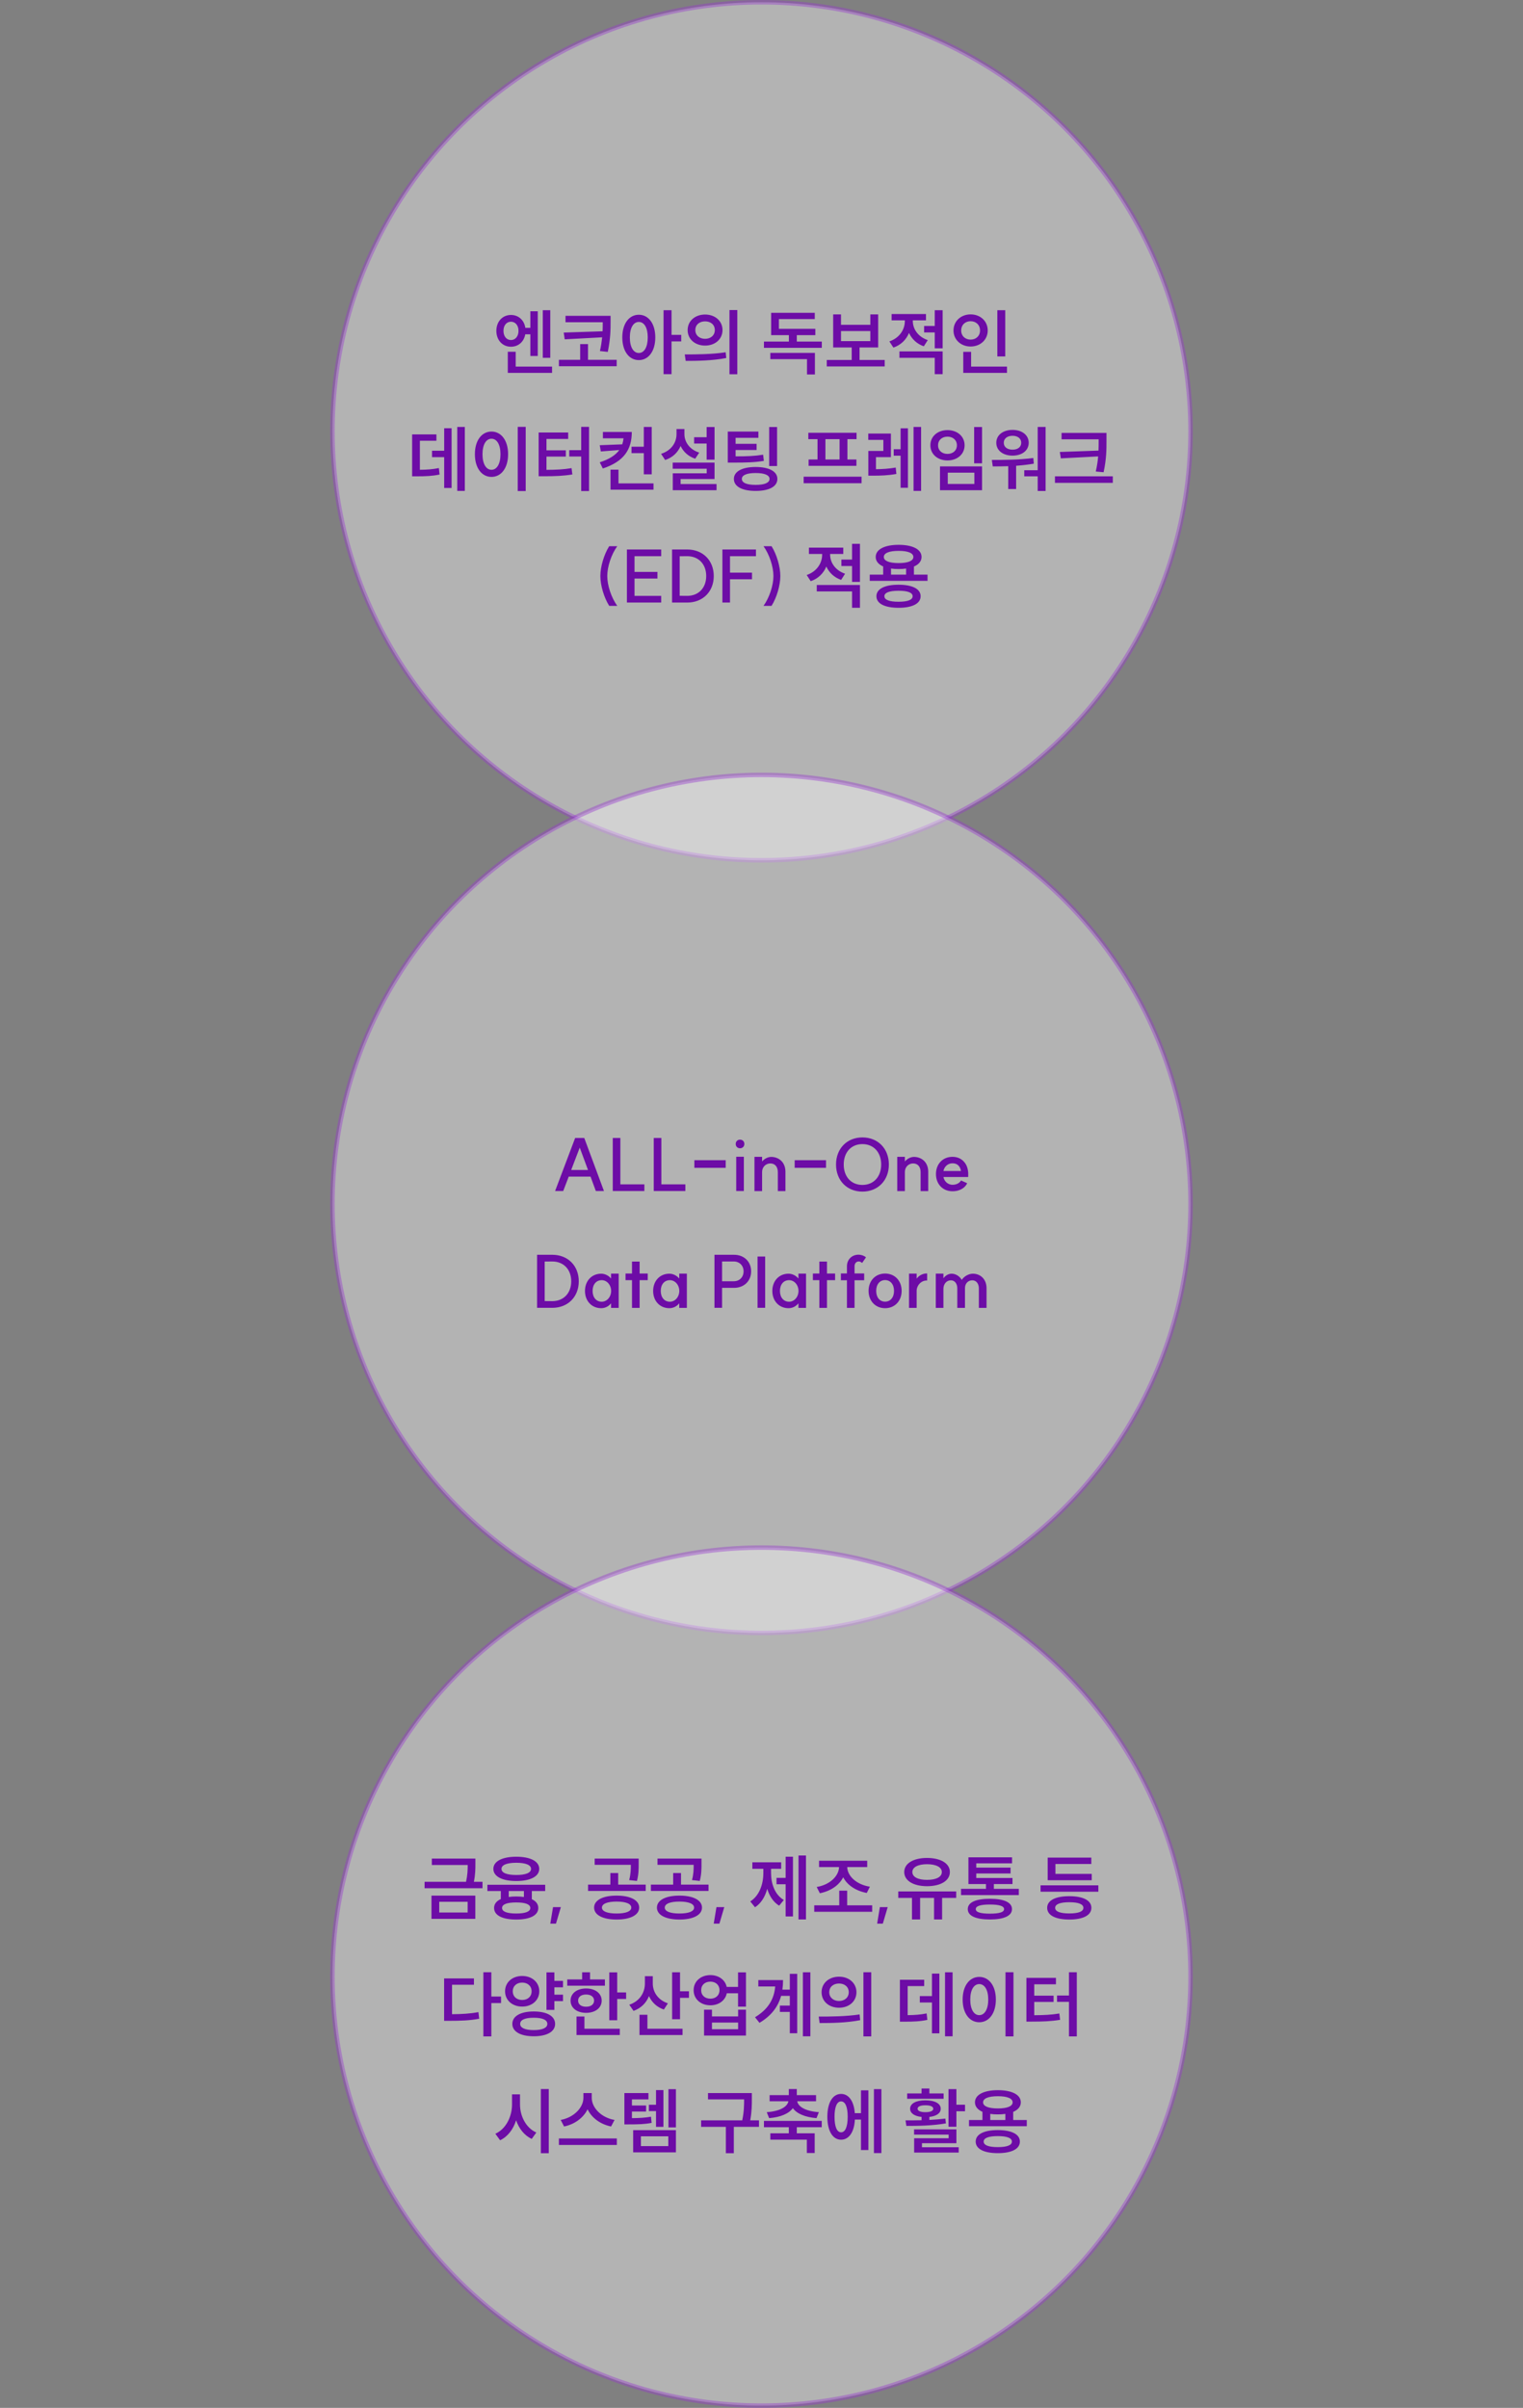 <svg width="339" height="536" viewBox="0 0 339 536" fill="none" xmlns="http://www.w3.org/2000/svg">
<rect x="0" y="0" width="339" height="536" fill="#808080" stroke="none"/>
<circle opacity="0.4" cx="169.5" cy="96" r="95.5" fill="white" stroke="#9735D0"/>
<path d="M113.731 70.112C115.411 70.112 116.675 71.264 116.931 72.976H118.051V69.296H119.699V79.248H118.051V74.416H116.915C116.627 76.08 115.379 77.184 113.731 77.184C111.859 77.184 110.483 75.728 110.483 73.648C110.483 71.568 111.859 70.112 113.731 70.112ZM112.067 73.648C112.067 74.896 112.771 75.696 113.731 75.696C114.691 75.696 115.411 74.896 115.411 73.648C115.411 72.4 114.691 71.616 113.731 71.616C112.771 71.616 112.067 72.4 112.067 73.648ZM113.027 83.008V78.304H114.787V81.6H122.883V83.008H113.027ZM120.819 79.648V69.056H122.483V79.648H120.819ZM125.875 70.304H135.907V71.6C135.907 73.312 135.907 75.312 135.283 78.336L133.539 78.144C133.795 77.008 133.939 75.984 134.035 75.088L125.699 75.536L125.475 74.032L134.131 73.744C134.163 73.008 134.163 72.336 134.163 71.728H125.875V70.304ZM124.403 81.52V80.096H129.139V76.592H130.883V80.096H137.267V81.52H124.403ZM142.196 70.064C144.324 70.064 145.86 72.016 145.86 75.104C145.86 78.208 144.324 80.16 142.196 80.16C140.052 80.16 138.516 78.208 138.516 75.104C138.516 72.016 140.052 70.064 142.196 70.064ZM140.196 75.104C140.196 77.296 141.012 78.576 142.196 78.576C143.38 78.576 144.18 77.296 144.18 75.104C144.18 72.928 143.38 71.664 142.196 71.664C141.012 71.664 140.196 72.928 140.196 75.104ZM147.7 83.296V69.056H149.476V74.544H151.636V76H149.476V83.296H147.7ZM156.948 70.016C159.172 70.016 160.82 71.456 160.82 73.472C160.82 75.504 159.172 76.928 156.948 76.928C154.708 76.928 153.06 75.504 153.06 73.472C153.06 71.456 154.708 70.016 156.948 70.016ZM152.42 78.896C154.948 78.896 158.5 78.88 161.524 78.416L161.652 79.696C158.532 80.304 155.124 80.336 152.628 80.336L152.42 78.896ZM154.772 73.472C154.772 74.656 155.7 75.424 156.948 75.424C158.18 75.424 159.108 74.656 159.108 73.472C159.108 72.272 158.18 71.536 156.948 71.536C155.7 71.536 154.772 72.272 154.772 73.472ZM162.372 83.312V69.024H164.116V83.312H162.372ZM170.044 76.032H175.596V74.608H171.644V69.632H181.356V71.024H173.372V73.2H181.484V74.608H177.356V76.032H182.924V77.424H170.044V76.032ZM171.468 79.952V78.56H181.388V83.36H179.628V79.952H171.468ZM184.028 80.128H189.58V77.344H185.452V69.984H187.196V72.304H193.724V69.984H195.468V77.344H191.324V80.128H196.924V81.568H184.028V80.128ZM187.196 75.936H193.724V73.696H187.196V75.936ZM205.693 72.56H208.061V69.056H209.821V77.536H208.061V74H205.693V72.56ZM197.965 76C200.221 75.232 201.405 73.36 201.405 71.472V71.312H198.461V69.904H206.109V71.312H203.181V71.472C203.181 73.216 204.317 74.96 206.509 75.712L205.629 77.088C204.061 76.544 202.957 75.456 202.333 74.112C201.725 75.6 200.541 76.8 198.861 77.376L197.965 76ZM200.205 79.648V78.224H209.821V83.296H208.061V79.648H200.205ZM221.997 69.056H223.757V79.344H221.997V69.056ZM212.237 73.568C212.237 71.472 213.901 69.984 216.045 69.984C218.205 69.984 219.853 71.472 219.853 73.568C219.853 75.632 218.205 77.136 216.045 77.136C213.901 77.136 212.237 75.632 212.237 73.568ZM213.949 73.568C213.949 74.8 214.861 75.6 216.045 75.6C217.229 75.6 218.141 74.8 218.141 73.568C218.141 72.304 217.229 71.504 216.045 71.504C214.861 71.504 213.949 72.304 213.949 73.568ZM214.413 83.008V78.32H216.157V81.6H224.141V83.008H214.413ZM101.782 95.04H103.462V109.28H101.782V95.04ZM91.734 106.032V96.704H97.142V98.112H93.462V104.576C95.126 104.56 96.326 104.464 97.686 104.192L97.846 105.632C96.246 105.968 94.838 106.032 92.694 106.032H91.734ZM96.166 101.76V100.336H98.87V95.328H100.518V108.624H98.87V101.76H96.166ZM115.239 95.024H117.015V109.312H115.239V95.024ZM105.703 101.104C105.703 98.016 107.255 96.064 109.399 96.064C111.543 96.064 113.095 98.016 113.095 101.104C113.095 104.208 111.543 106.16 109.399 106.16C107.255 106.16 105.703 104.208 105.703 101.104ZM107.399 101.104C107.399 103.296 108.215 104.576 109.399 104.576C110.583 104.576 111.399 103.296 111.399 101.104C111.399 98.928 110.583 97.664 109.399 97.664C108.215 97.664 107.399 98.928 107.399 101.104ZM129.367 95.024H131.111V109.312H129.367V101.616H126.711V100.208H129.367V95.024ZM119.895 106.016V96.272H126.471V97.712H121.639V100.24H125.943V101.632H121.639V104.592C123.799 104.576 125.399 104.512 127.223 104.208L127.399 105.616C125.335 105.952 123.543 106.016 121.015 106.016H119.895ZM140.567 99.44H143.303V95.04H145.063V105.584H143.303V100.864H140.567V99.44ZM133.495 102.912C135.655 102.224 137.031 101.296 137.847 100.176L133.735 100.496L133.495 99.104L138.503 98.912C138.647 98.48 138.743 98.032 138.791 97.568H134.199V96.16H140.631C140.631 100.048 138.887 102.736 134.183 104.288L133.495 102.912ZM135.895 109.008V104.544H137.671V107.6H145.463V109.008H135.895ZM154.504 97.328H157.288V95.056H159.048V102.32H157.288V98.736H154.504V97.328ZM147.144 101.024C149.416 100.304 150.584 98.544 150.584 96.64V95.504H152.344V96.64C152.344 98.384 153.48 100.064 155.64 100.752L154.744 102.112C153.208 101.6 152.104 100.576 151.496 99.28C150.872 100.72 149.72 101.856 148.056 102.4L147.144 101.024ZM149.736 104.336V102.976H159.048V106.64H151.496V107.744H159.496V109.12H149.752V105.36H157.304V104.336H149.736ZM161.992 96.064H168.808V97.456H163.736V98.8H168.408V100.176H163.736V101.584C166.376 101.584 168.008 101.52 169.864 101.216L170.024 102.592C168.008 102.928 166.232 102.976 163.192 102.976H161.992V96.064ZM163.352 106.608C163.352 104.944 165.208 103.952 168.2 103.952C171.192 103.952 173.032 104.944 173.032 106.608C173.032 108.32 171.192 109.28 168.2 109.28C165.208 109.28 163.352 108.32 163.352 106.608ZM165.128 106.608C165.128 107.472 166.216 107.936 168.2 107.936C170.168 107.936 171.288 107.472 171.288 106.608C171.288 105.76 170.168 105.296 168.2 105.296C166.216 105.296 165.128 105.76 165.128 106.608ZM171.208 103.744V95.056H172.968V103.744H171.208ZM178.88 106.112H191.776V107.568H178.88V106.112ZM179.92 97.76V96.336H190.656V97.76H188.624V102.288H190.624V103.696H179.984V102.288H181.968V97.76H179.92ZM183.728 102.288H186.88V97.76H183.728V102.288ZM193.264 96.512H198.304V101.76H194.976V104.448C196.432 104.432 197.792 104.352 199.376 104.08L199.52 105.504C197.632 105.84 196.048 105.888 194.256 105.888H193.28V100.384H196.624V97.92H193.264V96.512ZM198.928 101.44V100H200.464V95.344H202.096V108.576H200.464V101.44H198.928ZM203.344 109.28V95.04H205.024V109.28H203.344ZM216.833 95.056H218.593V103.136H216.833V95.056ZM207.089 99.12C207.089 97.136 208.705 95.744 210.897 95.744C213.089 95.744 214.705 97.136 214.705 99.12C214.705 101.104 213.089 102.496 210.897 102.496C208.705 102.496 207.089 101.104 207.089 99.12ZM208.801 99.12C208.801 100.304 209.697 101.04 210.897 101.04C212.097 101.04 212.993 100.304 212.993 99.12C212.993 97.952 212.097 97.2 210.897 97.2C209.697 97.2 208.801 97.952 208.801 99.12ZM209.233 109.12V103.824H218.593V109.12H209.233ZM210.961 107.728H216.881V105.216H210.961V107.728ZM230.977 95.04H232.737V109.296H230.977V106.032H227.985V104.672H230.977V95.04ZM220.769 102.384C223.425 102.384 226.945 102.368 230.001 101.952L230.113 103.216C228.817 103.44 227.473 103.584 226.177 103.68V108.864H224.417V103.776C223.185 103.824 222.033 103.824 220.977 103.824L220.769 102.384ZM221.761 98.56C221.761 96.848 223.265 95.696 225.377 95.696C227.489 95.696 228.977 96.848 228.977 98.56C228.977 100.288 227.489 101.424 225.377 101.424C223.265 101.424 221.761 100.288 221.761 98.56ZM223.425 98.56C223.425 99.52 224.225 100.096 225.377 100.096C226.529 100.096 227.313 99.52 227.313 98.56C227.313 97.616 226.529 97.008 225.377 97.008C224.225 97.008 223.425 97.616 223.425 98.56ZM236.289 96.368H246.289V98.048C246.289 100.128 246.289 102.096 245.649 105.12L243.905 104.96C244.193 103.712 244.353 102.608 244.433 101.6L236.129 102.032L235.905 100.608L244.513 100.304C244.545 99.52 244.545 98.784 244.545 98.048V97.792H236.289V96.368ZM234.817 107.488V106.032H247.697V107.488H234.817ZM133.633 128.224C133.633 126.144 134.449 123.408 135.601 121.584H137.393C136.081 123.392 135.169 126.128 135.169 128.224C135.169 130.32 136.081 133.056 137.393 134.864H135.601C134.449 133.04 133.633 130.304 133.633 128.224ZM147.174 122.32V123.808H141.238V127.312H146.342V128.784H141.238V132.64H147.174V134.128H139.542V122.32H147.174ZM152.969 132.64C155.497 132.64 157.193 130.864 157.193 128.224C157.193 125.584 155.497 123.808 152.969 123.808L151.289 123.824V132.624L152.969 132.64ZM149.593 134.128V122.32H152.985C156.441 122.32 158.873 124.752 158.873 128.224C158.873 131.696 156.441 134.128 152.985 134.128H149.593ZM168.267 122.32V123.808H162.491V127.472H167.387V128.944H162.491V134.128H160.795V122.32H168.267ZM173.69 128.224C173.69 130.304 172.89 133.024 171.738 134.864H169.946C171.242 133.072 172.154 130.32 172.154 128.224C172.154 126.128 171.242 123.376 169.946 121.584H171.738C172.89 123.424 173.69 126.144 173.69 128.224ZM187.286 124.56H189.655V121.056H191.415V129.536H189.655V126H187.286V124.56ZM179.559 128C181.815 127.232 182.999 125.36 182.999 123.472V123.312H180.055V121.904H187.703V123.312H184.775V123.472C184.775 125.216 185.911 126.96 188.102 127.712L187.223 129.088C185.655 128.544 184.551 127.456 183.927 126.112C183.319 127.6 182.135 128.8 180.455 129.376L179.559 128ZM181.799 131.648V130.224H191.415V135.296H189.655V131.648H181.799ZM193.591 127.92H196.583V126.096C195.527 125.632 194.919 124.912 194.919 123.984C194.919 122.288 196.903 121.28 200.023 121.28C203.143 121.28 205.127 122.288 205.127 123.984C205.127 124.912 204.519 125.648 203.431 126.112V127.92H206.455V129.296H193.591V127.92ZM195.079 132.72C195.079 131.088 196.935 130.16 200.007 130.16C203.063 130.16 204.919 131.088 204.919 132.72C204.919 134.368 203.063 135.296 200.007 135.296C196.935 135.296 195.079 134.368 195.079 132.72ZM196.727 123.984C196.727 124.864 197.943 125.344 200.023 125.344C202.087 125.344 203.303 124.864 203.303 123.984C203.303 123.104 202.087 122.624 200.023 122.624C197.943 122.624 196.727 123.104 196.727 123.984ZM196.855 132.72C196.855 133.536 197.959 133.952 200.007 133.952C202.039 133.952 203.143 133.536 203.143 132.72C203.143 131.92 202.039 131.504 200.007 131.504C197.959 131.504 196.855 131.92 196.855 132.72ZM198.327 127.92H201.687V126.56C201.175 126.64 200.615 126.672 200.023 126.672C199.415 126.672 198.839 126.64 198.327 126.56V127.92Z" fill="#6D0CA6"/>
<circle opacity="0.4" cx="169.5" cy="268" r="95.5" fill="white" stroke="#9735D0"/>
<path d="M130.051 253.32L134.435 265.128H132.627L131.443 261.912H126.595L125.363 265.128H123.555L128.019 253.32H130.051ZM127.139 260.44H130.883L129.043 255.464L127.139 260.44ZM138.085 253.32V263.64H143.429V265.128H136.389V253.32H138.085ZM147.21 253.32V263.64H152.554V265.128H145.514V253.32H147.21ZM154.556 258.264H161.532V259.96H154.556V258.264ZM163.874 257.496H165.57V265.128H163.874V257.496ZM163.762 254.648C163.762 254.088 164.162 253.688 164.722 253.688C165.282 253.688 165.682 254.088 165.682 254.648C165.682 255.208 165.282 255.608 164.722 255.608C164.162 255.608 163.762 255.208 163.762 254.648ZM173.134 260.936C173.134 259.72 172.51 258.984 171.454 258.984C170.414 259 169.614 259.816 169.63 260.936V265.144H167.934V257.512H169.63V258.552C170.11 257.96 170.926 257.528 171.662 257.528C173.102 257.528 174.83 258.472 174.83 260.872V265.144H173.134V260.936ZM176.884 258.264H183.86V259.96H176.884V258.264ZM191.962 263.768C194.458 263.768 196.138 261.944 196.138 259.224C196.138 256.504 194.458 254.68 191.962 254.68C189.466 254.68 187.802 256.504 187.802 259.224C187.802 261.944 189.466 263.768 191.962 263.768ZM186.09 259.224C186.09 255.688 188.522 253.192 191.962 253.192C195.418 253.192 197.85 255.688 197.85 259.224C197.85 262.76 195.418 265.256 191.962 265.256C188.522 265.256 186.09 262.76 186.09 259.224ZM204.915 260.936C204.915 259.72 204.291 258.984 203.235 258.984C202.195 259 201.395 259.816 201.411 260.936V265.144H199.715V257.512H201.411V258.552C201.891 257.96 202.707 257.528 203.443 257.528C204.883 257.528 206.611 258.472 206.611 260.872V265.144H204.915V260.936ZM212.013 265.176C209.853 265.176 208.333 263.592 208.333 261.352C208.333 259.096 209.853 257.512 212.013 257.512C214.381 257.512 215.133 259.448 215.181 259.576C215.645 260.664 215.501 261.88 215.501 262.008H209.997C210.189 263.032 211.053 263.736 212.013 263.736C213.277 263.736 213.789 263 213.917 262.776L215.277 263.384C214.909 264.248 213.837 265.176 212.013 265.176ZM209.997 260.664H213.901C213.741 259.72 213.197 258.952 212.013 258.952C210.989 258.952 210.189 259.672 209.997 260.664ZM122.922 289.64C125.45 289.64 127.146 287.864 127.146 285.224C127.146 282.584 125.45 280.808 122.922 280.808L121.242 280.824V289.624L122.922 289.64ZM119.546 291.128V279.32H122.938C126.394 279.32 128.826 281.752 128.826 285.224C128.826 288.696 126.394 291.128 122.938 291.128H119.546ZM133.824 291.208C131.712 291.208 130.208 289.608 130.208 287.368C130.208 285.128 131.712 283.528 133.824 283.528C134.576 283.528 135.408 283.88 136.016 284.6V283.512H137.712V291.144H136.016V290.12C135.408 290.888 134.576 291.208 133.824 291.208ZM131.904 287.368C131.904 288.808 132.72 289.768 133.936 289.768C135.056 289.768 136.016 288.76 136.032 287.368C136.016 285.976 135.056 284.968 133.936 284.968C132.72 284.968 131.904 285.912 131.904 287.368ZM140.675 291.144V284.968H139.235V283.496H140.675V280.824H142.371V283.496H144.179V284.968H142.371V291.144H140.675ZM148.996 291.208C146.884 291.208 145.38 289.608 145.38 287.368C145.38 285.128 146.884 283.528 148.996 283.528C149.748 283.528 150.58 283.88 151.188 284.6V283.512H152.884V291.144H151.188V290.12C150.58 290.888 149.748 291.208 148.996 291.208ZM147.076 287.368C147.076 288.808 147.892 289.768 149.108 289.768C150.228 289.768 151.188 288.76 151.204 287.368C151.188 285.976 150.228 284.968 149.108 284.968C147.892 284.968 147.076 285.912 147.076 287.368ZM163.334 285.208C164.614 285.208 165.51 284.296 165.51 283C165.51 281.72 164.598 280.808 163.318 280.808H160.726V285.208H163.334ZM159.03 291.128V279.32H163.382C165.622 279.32 167.19 280.84 167.19 283C167.19 285.16 165.622 286.68 163.382 286.68H160.726V291.128H159.03ZM168.618 279.704H170.314V291.128H168.618V279.704ZM175.527 291.208C173.415 291.208 171.911 289.608 171.911 287.368C171.911 285.128 173.415 283.528 175.527 283.528C176.279 283.528 177.111 283.88 177.719 284.6V283.512H179.415V291.144H177.719V290.12C177.111 290.888 176.279 291.208 175.527 291.208ZM173.607 287.368C173.607 288.808 174.423 289.768 175.639 289.768C176.759 289.768 177.719 288.76 177.735 287.368C177.719 285.976 176.759 284.968 175.639 284.968C174.423 284.968 173.607 285.912 173.607 287.368ZM182.378 291.144V284.968H180.938V283.496H182.378V280.824H184.074V283.496H185.882V284.968H184.074V291.144H182.378ZM190.212 291.144H188.516V284.984H187.172V283.48H188.516V281.88C188.516 280.472 189.492 279.4 190.9 279.304C191.556 279.256 192.372 279.512 192.756 279.896L191.892 281.144C191.54 280.84 191.316 280.776 191.044 280.808C190.548 280.856 190.212 281.272 190.212 281.88V283.48H192.356V284.984H190.212V291.144ZM197.013 289.752C198.197 289.752 198.997 288.808 198.997 287.352C198.997 285.912 198.197 284.952 197.013 284.952C195.829 284.952 195.029 285.896 195.029 287.352C195.029 288.808 195.813 289.752 197.013 289.752ZM193.333 287.352C193.333 285.096 194.853 283.496 197.013 283.496C199.173 283.496 200.693 285.096 200.693 287.352C200.693 289.592 199.173 291.208 197.013 291.208C194.853 291.208 193.333 289.592 193.333 287.352ZM202.338 291.144V283.512H204.034V284.632C204.546 283.912 205.474 283.432 206.37 283.48V285.048C205.01 284.984 204.034 286.184 204.034 287.352V291.144H202.338ZM217.88 286.808C217.88 285.72 217.288 285 216.424 285C215.448 285 214.792 285.752 214.792 286.728V291.144H213.08V286.808C213.08 285.72 212.504 285 211.656 285C210.68 285 209.992 285.832 209.992 286.904V291.144H208.296V283.512H209.992V284.552C210.44 283.944 211.096 283.528 211.816 283.528C212.728 283.528 213.624 284.104 214.072 284.904C214.6 284.104 215.624 283.528 216.536 283.528C218.344 283.528 219.592 284.872 219.592 286.744V291.144H217.88V286.808Z" fill="#6D0CA6"/>
<circle opacity="0.4" cx="169.5" cy="440" r="95.5" fill="white" stroke="#9735D0"/>
<path d="M96.121 413.728H105.817V414.832C105.817 415.968 105.817 417.216 105.481 418.896H107.401V420.32H94.505V418.896H103.737C104.073 417.36 104.105 416.208 104.105 415.152H96.121V413.728ZM96.041 427.136V421.968H105.801V427.136H96.041ZM97.769 425.728H104.089V423.344H97.769V425.728ZM108.489 419.552H121.353V420.944H118.377V422.768C119.305 423.2 119.817 423.856 119.817 424.72C119.817 426.368 117.961 427.296 114.905 427.296C111.833 427.296 109.977 426.368 109.977 424.72C109.977 423.84 110.505 423.168 111.481 422.736V420.944H108.489V419.552ZM109.817 416.016C109.817 414.32 111.801 413.312 114.921 413.312C118.041 413.312 120.025 414.32 120.025 416.016C120.025 417.712 118.041 418.72 114.921 418.72C111.801 418.72 109.817 417.712 109.817 416.016ZM111.625 416.016C111.625 416.912 112.841 417.376 114.921 417.376C116.985 417.376 118.201 416.912 118.201 416.016C118.201 415.136 116.985 414.656 114.921 414.656C112.841 414.656 111.625 415.136 111.625 416.016ZM111.753 424.72C111.753 425.536 112.857 425.952 114.905 425.952C116.937 425.952 118.041 425.536 118.041 424.72C118.041 423.904 116.937 423.488 114.905 423.488C112.857 423.488 111.753 423.904 111.753 424.72ZM113.241 422.272C113.753 422.192 114.297 422.16 114.905 422.16C115.529 422.16 116.105 422.192 116.617 422.272V420.944H113.241V422.272ZM124.842 424.528L123.754 428.208H122.49L123.098 424.528H124.842ZM137.248 421.968C140.304 421.968 142.272 422.976 142.272 424.64C142.272 426.288 140.304 427.296 137.248 427.296C134.192 427.296 132.24 426.288 132.24 424.64C132.24 422.976 134.192 421.968 137.248 421.968ZM130.896 420.928V419.52H135.856V416.944H137.6V419.52H143.728V420.928H130.896ZM132.368 415.12V413.728H142.16V414.912C142.16 416.048 142.16 417.232 141.776 418.704L140.048 418.512C140.4 417.152 140.416 416.144 140.416 415.12H132.368ZM133.984 424.64C133.984 425.488 135.2 425.952 137.248 425.952C139.296 425.952 140.512 425.488 140.512 424.64C140.512 423.776 139.296 423.296 137.248 423.296C135.2 423.296 133.984 423.776 133.984 424.64ZM151.232 421.968C154.288 421.968 156.256 422.976 156.256 424.64C156.256 426.288 154.288 427.296 151.232 427.296C148.176 427.296 146.224 426.288 146.224 424.64C146.224 422.976 148.176 421.968 151.232 421.968ZM144.88 420.928V419.52H149.84V416.944H151.584V419.52H157.712V420.928H144.88ZM146.352 415.12V413.728H156.144V414.912C156.144 416.048 156.144 417.232 155.76 418.704L154.032 418.512C154.384 417.152 154.4 416.144 154.4 415.12H146.352ZM147.968 424.64C147.968 425.488 149.184 425.952 151.232 425.952C153.28 425.952 154.496 425.488 154.496 424.64C154.496 423.776 153.28 423.296 151.232 423.296C149.184 423.296 147.968 423.776 147.968 424.64ZM161.217 424.528L160.129 428.208H158.865L159.473 424.528H161.217ZM177.735 413.04H179.399V427.28H177.735V413.04ZM166.999 423.264C169.031 421.984 169.911 419.424 169.911 416.928V416H167.463V414.56H173.879V416H171.623V416.928C171.623 419.328 172.455 421.76 174.471 422.944L173.431 424.208C172.135 423.424 171.271 422.08 170.775 420.464C170.295 422.224 169.399 423.712 168.055 424.56L166.999 423.264ZM172.839 419.44V418.016H174.871V413.312H176.503V426.608H174.871V419.44H172.839ZM181.239 424.128H186.807V420.864H188.567V424.128H194.135V425.568H181.239V424.128ZM181.783 420.048C184.647 419.584 186.711 417.664 186.759 415.616H182.311V414.208H193.031V415.616H188.583C188.631 417.664 190.711 419.536 193.623 419.984L192.935 421.376C190.535 420.928 188.599 419.664 187.687 417.888C186.775 419.68 184.855 420.976 182.487 421.44L181.783 420.048ZM197.592 424.528L196.504 428.208H195.24L195.848 424.528H197.592ZM199.942 421.04H212.838V422.48H209.702V427.28H207.91V422.48H204.806V427.28H202.998V422.48H199.942V421.04ZM201.27 416.72C201.27 414.784 203.334 413.584 206.342 413.584C209.366 413.584 211.43 414.784 211.43 416.72C211.43 418.656 209.366 419.872 206.342 419.872C203.334 419.872 201.27 418.656 201.27 416.72ZM203.078 416.72C203.078 417.84 204.358 418.464 206.342 418.464C208.342 418.464 209.638 417.84 209.638 416.72C209.638 415.632 208.342 414.976 206.342 414.976C204.358 414.976 203.078 415.632 203.078 416.72ZM213.911 420.464H219.463V419.392H215.559V413.44H225.271V414.784H217.303V415.728H224.935V417.04H217.303V418.048H225.367V419.392H221.223V420.464H226.775V421.856H213.911V420.464ZM215.415 424.976C215.415 423.456 217.207 422.672 220.343 422.672C223.447 422.672 225.255 423.456 225.255 424.976C225.255 426.48 223.447 427.28 220.343 427.28C217.207 427.28 215.415 426.48 215.415 424.976ZM217.191 424.976C217.191 425.664 218.247 425.984 220.343 425.984C222.423 425.984 223.495 425.664 223.495 424.976C223.495 424.288 222.423 423.952 220.343 423.952C218.247 423.952 217.191 424.288 217.191 424.976ZM231.615 419.68H244.479V421.104H231.615V419.68ZM233.087 424.688C233.087 423.024 234.943 422.096 238.015 422.096C241.071 422.096 242.927 423.024 242.927 424.688C242.927 426.352 241.071 427.296 238.015 427.296C234.943 427.296 233.087 426.352 233.087 424.688ZM233.199 418.544V413.504H242.911V414.928H234.927V417.136H243.007V418.544H233.199ZM234.863 424.688C234.863 425.52 235.983 425.936 238.015 425.936C240.047 425.936 241.151 425.52 241.151 424.688C241.151 423.872 240.047 423.44 238.015 423.44C235.983 423.44 234.863 423.872 234.863 424.688ZM107.59 439.024H109.366V444.432H111.526V445.888H109.366V453.312H107.59V439.024ZM98.854 449.84V440.4H105.494V441.808H100.614V448.368C102.838 448.352 104.566 448.256 106.486 447.904L106.662 449.376C104.502 449.776 102.582 449.84 100.022 449.84H98.854ZM116.231 439.856C118.407 439.856 120.039 441.264 120.039 443.264C120.039 445.264 118.407 446.672 116.231 446.672C114.039 446.672 112.423 445.264 112.423 443.264C112.423 441.264 114.039 439.856 116.231 439.856ZM114.039 450.528C114.039 448.784 115.879 447.76 118.807 447.76C121.735 447.76 123.559 448.784 123.559 450.528C123.559 452.256 121.735 453.28 118.807 453.28C115.879 453.28 114.039 452.256 114.039 450.528ZM114.135 443.264C114.135 444.464 115.031 445.2 116.231 445.2C117.431 445.2 118.327 444.464 118.327 443.264C118.327 442.08 117.431 441.328 116.231 441.328C115.031 441.328 114.135 442.08 114.135 443.264ZM115.783 450.528C115.783 451.408 116.871 451.904 118.807 451.904C120.727 451.904 121.831 451.408 121.831 450.528C121.831 449.616 120.727 449.152 118.807 449.152C116.871 449.152 115.783 449.616 115.783 450.528ZM121.639 447.408V439.056H123.399V440.944H125.319V442.384H123.399V444.016H125.319V445.456H123.399V447.408H121.639ZM135.623 439.056H137.383V443.52H139.367V444.976H137.383V449.712H135.623V439.056ZM126.263 442.016V440.624H129.575V439.04H131.335V440.624H134.647V442.016H126.263ZM126.999 445.344C126.999 443.728 128.423 442.64 130.455 442.64C132.503 442.64 133.927 443.728 133.927 445.344C133.927 446.976 132.503 448.064 130.455 448.064C128.423 448.064 126.999 446.976 126.999 445.344ZM128.327 453.008V448.88H130.087V451.6H137.959V453.008H128.327ZM128.679 445.344C128.679 446.208 129.399 446.704 130.455 446.704C131.511 446.704 132.231 446.208 132.231 445.344C132.231 444.48 131.511 443.984 130.455 443.984C129.399 443.984 128.679 444.48 128.679 445.344ZM143.544 439.904H145.304V441.552C145.304 443.408 146.44 445.2 148.664 445.952L147.767 447.328C146.2 446.8 145.08 445.712 144.456 444.336C143.848 445.856 142.68 447.04 141.016 447.632L140.072 446.256C142.392 445.472 143.544 443.568 143.544 441.536V439.904ZM142.344 453.008V448.496H144.104V451.6H151.928V453.008H142.344ZM149.608 449.488V439.04H151.368V443.264H153.352V444.72H151.368V449.488H149.608ZM158.12 439.664C159.976 439.664 161.416 440.72 161.752 442.288H164.28V439.056H166.04V446.688H164.28V443.712H161.768C161.448 445.312 159.992 446.384 158.12 446.384C155.976 446.384 154.392 444.992 154.392 443.024C154.392 441.056 155.976 439.664 158.12 439.664ZM156.072 443.024C156.072 444.176 156.92 444.912 158.12 444.912C159.304 444.912 160.152 444.176 160.152 443.024C160.152 441.856 159.304 441.12 158.12 441.12C156.92 441.12 156.072 441.856 156.072 443.024ZM156.712 453.12V447.36H158.472V448.864H164.296V447.36H166.04V453.12H156.712ZM158.472 451.712H164.296V450.224H158.472V451.712ZM173.592 446.448H175.8V444.288H173.864C173.192 446.672 171.72 448.704 169.048 450.288L168.056 449.04C170.952 447.296 172.296 445.072 172.552 442.192H168.792V440.768H174.296C174.296 441.504 174.248 442.208 174.152 442.896H175.8V439.376H177.448V452.608H175.8V447.856H173.592V446.448ZM178.712 453.28V439.04H180.376V453.28H178.712ZM186.761 440.016C188.985 440.016 190.633 441.456 190.633 443.472C190.633 445.504 188.985 446.928 186.761 446.928C184.521 446.928 182.873 445.504 182.873 443.472C182.873 441.456 184.521 440.016 186.761 440.016ZM182.233 448.896C184.761 448.896 188.313 448.88 191.337 448.416L191.465 449.696C188.345 450.304 184.937 450.336 182.441 450.336L182.233 448.896ZM184.585 443.472C184.585 444.656 185.513 445.424 186.761 445.424C187.993 445.424 188.921 444.656 188.921 443.472C188.921 442.272 187.993 441.536 186.761 441.536C185.513 441.536 184.585 442.272 184.585 443.472ZM192.185 453.312V439.024H193.929V453.312H192.185ZM210.353 439.04H212.033V453.28H210.353V439.04ZM200.305 450.032V440.704H205.713V442.112H202.033V448.576C203.697 448.56 204.897 448.464 206.257 448.192L206.417 449.632C204.817 449.968 203.409 450.032 201.265 450.032H200.305ZM204.737 445.76V444.336H207.441V439.328H209.089V452.624H207.441V445.76H204.737ZM223.809 439.024H225.585V453.312H223.809V439.024ZM214.273 445.104C214.273 442.016 215.825 440.064 217.969 440.064C220.113 440.064 221.665 442.016 221.665 445.104C221.665 448.208 220.113 450.16 217.969 450.16C215.825 450.16 214.273 448.208 214.273 445.104ZM215.969 445.104C215.969 447.296 216.785 448.576 217.969 448.576C219.153 448.576 219.969 447.296 219.969 445.104C219.969 442.928 219.153 441.664 217.969 441.664C216.785 441.664 215.969 442.928 215.969 445.104ZM237.937 439.024H239.681V453.312H237.937V445.616H235.281V444.208H237.937V439.024ZM228.465 450.016V440.272H235.041V441.712H230.209V444.24H234.513V445.632H230.209V448.592C232.369 448.576 233.969 448.512 235.793 448.208L235.969 449.616C233.905 449.952 232.113 450.016 229.585 450.016H228.465ZM113.971 466.208H115.747V468.448C115.747 471.072 117.091 473.696 119.379 474.704L118.355 476.128C116.707 475.36 115.523 473.84 114.883 471.984C114.243 473.984 113.027 475.616 111.315 476.432L110.259 474.976C112.595 473.936 113.971 471.2 113.971 468.448V466.208ZM120.387 479.312V465.024H122.147V479.312H120.387ZM129.859 465.92H131.715V466.976C131.715 469.184 133.827 471.392 136.787 471.904L136.019 473.36C133.635 472.88 131.699 471.44 130.787 469.536C129.859 471.424 127.923 472.88 125.555 473.36L124.803 471.904C127.715 471.376 129.859 469.168 129.859 466.976V465.92ZM124.403 477.472V476.032H137.299V477.472H124.403ZM144.436 468.528H146.02V465.264H147.668V473.44H146.02V469.936H144.436V468.528ZM138.98 472.896V465.92H144.34V467.328H140.66V468.688H143.812V470.032H140.66V471.504C142.34 471.488 143.524 471.424 144.9 471.184L145.044 472.56C143.444 472.864 142.084 472.896 139.924 472.896H138.98ZM140.932 479.12V474.176H150.452V479.12H140.932ZM142.66 477.728H148.756V475.552H142.66V477.728ZM148.788 473.568V465.056H150.452V473.568H148.788ZM157.596 465.92H167.356V467.168C167.356 468.512 167.356 469.968 166.988 472H168.94V473.44H163.34V479.312H161.564V473.44H156.06V472H165.212C165.612 470.08 165.628 468.624 165.628 467.328H157.596V465.92ZM170.044 472.112H182.908V473.52H177.356V474.88H181.34V479.264H179.596V476.288H171.468V474.88H175.58V473.52H170.044V472.112ZM170.668 470.176C173.644 469.968 175.292 468.944 175.484 467.744H171.308V466.384H175.58V465.024H177.356V466.384H181.644V467.744H177.452C177.644 468.944 179.292 469.968 182.268 470.176L181.74 471.504C179.212 471.296 177.356 470.512 176.476 469.28C175.58 470.512 173.724 471.296 171.196 471.504L170.668 470.176ZM194.524 465.04H196.188V479.28H194.524V465.04ZM184.156 471.2C184.156 468.048 185.356 466.112 187.212 466.112C188.924 466.112 190.076 467.728 190.268 470.4H191.644V465.312H193.292V478.608H191.644V471.824H190.284C190.14 474.624 188.956 476.304 187.212 476.304C185.356 476.304 184.156 474.368 184.156 471.2ZM185.756 471.2C185.756 473.44 186.3 474.656 187.212 474.656C188.14 474.656 188.684 473.44 188.684 471.2C188.684 468.976 188.14 467.776 187.212 467.776C186.3 467.776 185.756 468.976 185.756 471.2ZM211.124 465.04H212.884V468.512H214.804V469.968H212.884V473.424H211.124V465.04ZM201.556 472C202.612 472 203.844 472 205.124 471.968V471.232C203.556 471.072 202.58 470.416 202.58 469.408C202.58 468.24 203.908 467.536 205.972 467.536C208.068 467.536 209.396 468.24 209.396 469.408C209.396 470.416 208.436 471.056 206.868 471.232V471.904C208.084 471.84 209.284 471.744 210.42 471.6L210.548 472.672C207.54 473.2 204.228 473.232 201.748 473.232L201.556 472ZM201.924 467.2V466H205.124V464.912H206.868V466H210.036V467.2H201.924ZM203.46 475.168V474H212.884V477.088H205.22V477.984H213.396V479.168H203.476V475.984H211.156V475.168H203.46ZM204.244 469.408C204.244 469.904 204.9 470.176 205.972 470.176C207.076 470.176 207.732 469.904 207.732 469.408C207.732 468.912 207.076 468.64 205.972 468.64C204.9 468.64 204.244 468.912 204.244 469.408ZM215.685 471.92H218.677V470.096C217.621 469.632 217.013 468.912 217.013 467.984C217.013 466.288 218.997 465.28 222.117 465.28C225.237 465.28 227.221 466.288 227.221 467.984C227.221 468.912 226.613 469.648 225.525 470.112V471.92H228.549V473.296H215.685V471.92ZM217.173 476.72C217.173 475.088 219.029 474.16 222.101 474.16C225.157 474.16 227.013 475.088 227.013 476.72C227.013 478.368 225.157 479.296 222.101 479.296C219.029 479.296 217.173 478.368 217.173 476.72ZM218.821 467.984C218.821 468.864 220.037 469.344 222.117 469.344C224.181 469.344 225.397 468.864 225.397 467.984C225.397 467.104 224.181 466.624 222.117 466.624C220.037 466.624 218.821 467.104 218.821 467.984ZM218.949 476.72C218.949 477.536 220.053 477.952 222.101 477.952C224.133 477.952 225.237 477.536 225.237 476.72C225.237 475.92 224.133 475.504 222.101 475.504C220.053 475.504 218.949 475.92 218.949 476.72ZM220.421 471.92H223.781V470.56C223.269 470.64 222.709 470.672 222.117 470.672C221.509 470.672 220.933 470.64 220.421 470.56V471.92Z" fill="#6D0CA6"/>
</svg>
